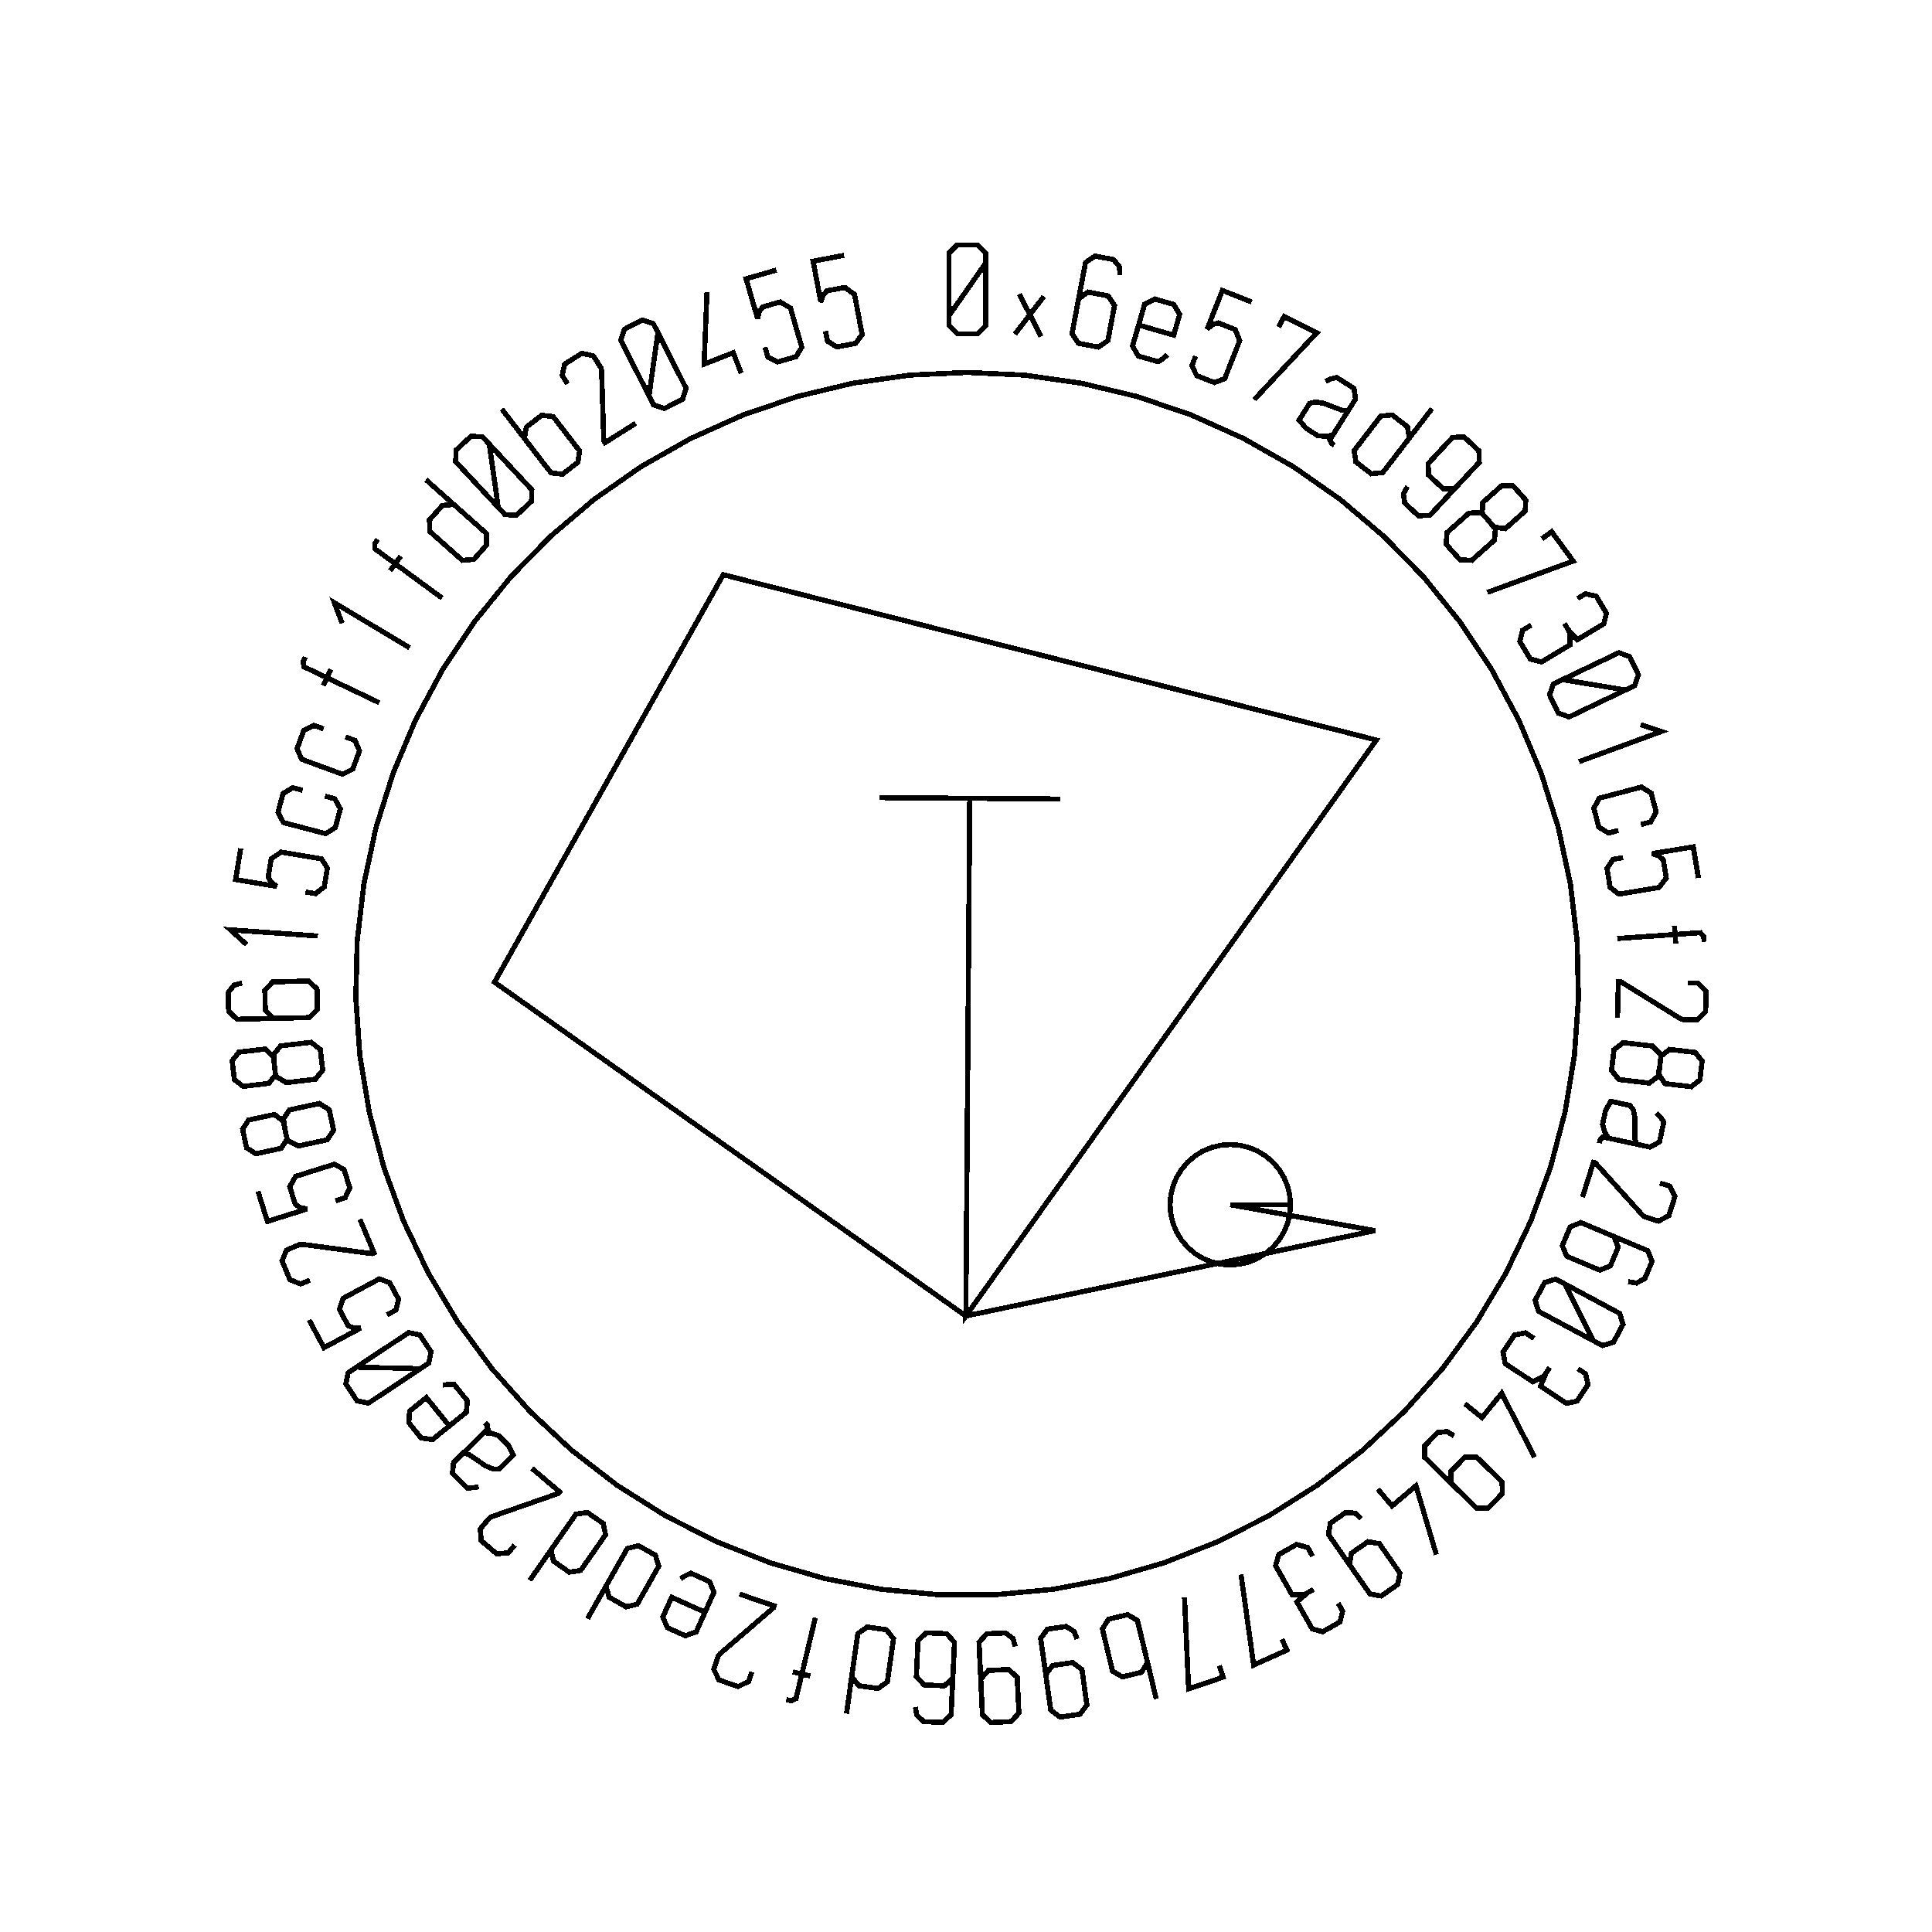 <?xml version="1.0" encoding="UTF-8" standalone="no"?>
<!-- Created with Inkscape (http://www.inkscape.org/) -->

<svg
   xmlns:dc="http://purl.org/dc/elements/1.1/"
   xmlns:cc="http://creativecommons.org/ns#"
   xmlns:rdf="http://www.w3.org/1999/02/22-rdf-syntax-ns#"
   xmlns:svg="http://www.w3.org/2000/svg"
   xmlns="http://www.w3.org/2000/svg"
   xmlns:sodipodi="http://sodipodi.sourceforge.net/DTD/sodipodi-0.dtd"
   xmlns:inkscape="http://www.inkscape.org/namespaces/inkscape"
   width="100mm"
   height="100mm"
   viewBox="0 0 100 100"
   version="1.1"
   id="svg19124"
   inkscape:version="0.92.3 (2405546, 2018-03-11)"
   sodipodi:docname="inkscape_template_TMP.svg"
   shape-rendering="crispEdges">
  <sodipodi:namedview
     pagecolor="#ffffff"
     bordercolor="#666666"
     borderopacity="1"
     objecttolerance="10"
     gridtolerance="10"
     guidetolerance="10"
     inkscape:pageopacity="0"
     inkscape:pageshadow="2"
     inkscape:window-width="1568"
     inkscape:window-height="1550"
     id="namedview24021"
     showgrid="false"
     inkscape:zoom="0.62441667"
     inkscape:cx="712.66515"
     inkscape:cy="409.98265"
     inkscape:window-x="0"
     inkscape:window-y="0"
     inkscape:window-maximized="0"
     inkscape:current-layer="layer1" />
  <defs
     id="defs19118" />
  <g
     transform="translate(0,-197)"
     id="layer1"
     inkscape:groupmode="layer"
     inkscape:label="Layer 1">
    <g
       id="g24447"
       transform="matrix(0.265,0,0,0.265,0.107,197.974)">

<polyline fill="none" points="192.1,47.739 189.722,51.145 187.345,54.552 184.967,57.958 184.967,54.552 184.967,51.145 184.967,47.739 184.967,45.768 186.562,44.173 188.533,44.173 190.523,44.173 192.1,45.768 192.1,47.739 192.1,51.145 192.1,54.552 192.1,57.958 192.1,59.929 190.523,61.523 188.551,61.523 186.562,61.523 184.967,59.929 184.967,57.958" stroke="black" stroke-width="1" /><polyline fill="none" points="197.83,61.588 200.747,57.785 198.696,53.771 202.935,62.068 200.747,57.785 203.481,54.221" stroke="black" stroke-width="1" /><polyline fill="none" points="209.914,56.586 210.281,54.648 212.145,53.379 214.082,53.746 216.037,54.117 217.289,55.978 216.921,57.916 216.732,58.915 216.542,59.914 216.352,60.913 215.985,62.85 214.138,64.123 212.183,63.752 210.246,63.384 208.977,61.521 209.345,59.583 209.98,56.237 210.615,52.891 211.25,49.544 211.618,47.607 213.482,46.338 215.418,46.706 217.087,47.022 218.25,48.429 218.327,50.05" stroke="black" stroke-width="1" /><polyline fill="none" points="227.633,65.611 226.804,66.317 225.811,66.976 223.768,66.386 221.939,65.857 220.803,63.923 221.369,61.962 221.783,60.53 222.197,59.097 222.612,57.664 223.164,55.753 225.157,54.724 226.985,55.252 228.847,55.791 230.016,57.734 229.464,59.645 229.258,60.358 229.052,61.072 228.845,61.785 226.567,61.127 224.288,60.468 222.009,59.81" stroke="black" stroke-width="1" /><polyline fill="none" points="244.078,55.309 242.168,54.557 240.259,53.805 238.35,53.053 237.359,55.569 236.369,58.084 235.378,60.599 236.43,59.705 237.566,59.396 238.954,59.943 240.869,60.697 241.73,62.86 241.033,64.631 240.535,65.896 240.036,67.162 239.538,68.427 238.809,70.278 236.792,71.05 235.053,70.365 233.33,69.686 232.396,67.752 233.125,65.902" stroke="black" stroke-width="1" /><polyline fill="none" points="249.359,60.231 250.428,58.121 256.776,61.337 244.578,74.375" stroke="black" stroke-width="1" /><polyline fill="none" points="263.644,75.404 263.647,75.399 263.65,75.394 263.653,75.39 262.409,77.362 261.166,79.334 259.922,81.306 259.347,82.218 259.766,82.971 260.243,83.272 259.634,82.887 259.455,82.047 259.849,81.422 259.873,81.383 259.898,81.345 259.922,81.306 258.472,81.547 257.004,81.432 255.743,80.636 254.699,79.978 253.331,78.385 254.676,76.254 255.38,75.137 256.451,74.82 257.588,75.01 258.142,75.096 259.694,75.69 260.741,76.086 261.811,76.478 262.94,76.521 263.644,75.404 264.358,74.273 264.071,72.188 262.331,71.09 260.692,70.056 259.435,70.378 258.49,70.816" stroke="black" stroke-width="1" /><polyline fill="none" points="279.298,76.142 276.494,79.781 273.69,83.421 270.886,87.061 269.672,88.637 267.44,88.865 265.932,87.703 264.438,86.552 264.09,84.336 265.303,82.76 266.224,81.565 267.145,80.37 268.066,79.175 269.28,77.6 271.511,77.372 273.005,78.523 274.513,79.685 274.862,81.9 273.648,83.476" stroke="black" stroke-width="1" /><polyline fill="none" points="285.106,90.293 283.762,91.735 281.521,91.826 280.079,90.481 278.623,89.125 278.544,86.872 279.889,85.43 280.582,84.686 281.276,83.941 281.969,83.197 283.314,81.755 285.567,81.675 287.01,83.019 288.465,84.375 288.532,86.618 287.187,88.06 284.865,90.552 282.543,93.044 280.22,95.535 278.876,96.977 276.635,97.068 275.192,95.724 273.951,94.566 273.717,92.754 274.517,91.343" stroke="black" stroke-width="1" /><polyline fill="none" points="290.324,97.992 291.324,99.269 293.614,99.588 295.081,98.284 295.423,97.98 295.764,97.677 296.106,97.373 297.49,96.142 297.614,94.011 296.372,92.615 295.141,91.231 292.985,91.128 291.627,92.336 291.285,92.639 290.944,92.943 290.602,93.247 289.218,94.478 289.094,96.608 290.324,97.992 291.68,99.516 291.498,101.814 290.025,103.124 289.521,103.572 289.017,104.02 288.513,104.468 287.039,105.778 284.761,105.668 283.405,104.144 282.061,102.631 282.219,100.357 283.692,99.047 284.204,98.591 284.717,98.136 285.229,97.68 286.492,96.557 288.782,96.41" stroke="black" stroke-width="1" /><polyline fill="none" points="300.755,101.578 302.662,100.178 306.872,105.916 290.098,112.034" stroke="black" stroke-width="1" /><polyline fill="none" points="307.732,113.223 309.262,112.307 311.381,112.777 312.376,114.44 313.371,116.102 312.865,118.164 311.13,119.202 310.855,119.367 310.58,119.531 310.306,119.695 307.658,121.28 305.834,119.234 305.658,118.939 305.488,118.655 305.318,118.37 305.148,118.086 305.318,118.37 305.488,118.655 305.658,118.939 306.178,119.808 306.257,122.278 304.198,123.51 303.594,123.871 302.991,124.232 302.388,124.593 300.682,125.614 298.5,125.041 297.479,123.334 296.449,121.612 296.984,119.434 298.69,118.413" stroke="black" stroke-width="1" /><polyline fill="none" points="317.076,131.1 312.978,130.422 308.88,129.744 304.781,129.066 307.855,127.598 310.929,126.131 314.002,124.663 315.782,123.813 317.908,124.566 318.758,126.345 319.615,128.14 318.855,130.251 317.076,131.1 314.002,132.568 310.929,134.036 307.855,135.503 306.075,136.353 303.957,135.616 303.108,133.836 302.251,132.042 303.002,129.915 304.781,129.066" stroke="black" stroke-width="1" /><polyline fill="none" points="320.02,137.859 324.107,139.192 308.012,145.097" stroke="black" stroke-width="1" /><polyline fill="none" points="315.7,158.529 313.777,159.036 311.873,157.871 311.388,156.031 310.903,154.191 311.979,152.222 313.902,151.715 315.361,151.331 316.82,150.946 318.279,150.561 320.202,150.054 322.109,151.235 322.594,153.075 323.079,154.916 321.999,156.868 320.076,157.375" stroke="black" stroke-width="1" /><polyline fill="none" points="331.33,167.801 330.995,165.777 330.659,163.752 330.324,161.728 327.657,162.169 324.99,162.611 322.323,163.053 323.63,163.497 324.479,164.313 324.722,165.784 325.059,167.814 323.644,169.664 321.767,169.975 320.425,170.197 319.084,170.419 317.742,170.642 315.78,170.967 314.081,169.632 313.776,167.788 313.473,165.961 314.654,164.167 316.616,163.842" stroke="black" stroke-width="1" /><polyline fill="none" points="332.441,180.268 332.372,179.276 331.715,178.498 330.449,178.587 329.224,178.673 327.998,178.759 326.773,178.846 326.815,179.45 326.858,180.054 326.9,180.658 326.818,179.495 326.736,178.332 326.654,177.169 326.694,177.728 326.733,178.287 326.773,178.846 323.005,179.111 319.236,179.377 315.468,179.642" stroke="black" stroke-width="1" /><polyline fill="none" points="329.304,188.299 331.275,188.346 332.832,189.977 332.786,191.949 332.739,193.937 331.073,195.527 329.101,195.481 328.329,195.463 327.82,195.297 327.447,195.065 323.672,192.724 319.897,190.383 316.123,188.042 315.98,188.038 315.837,188.035 315.695,188.032 315.639,190.397 315.584,192.763 315.528,195.129" stroke="black" stroke-width="1" /><polyline fill="none" points="323.797,204.454 323.507,206.051 324.79,207.974 326.74,208.204 327.194,208.257 327.647,208.31 328.101,208.364 329.941,208.581 331.615,207.257 331.834,205.401 332.051,203.562 330.695,201.882 328.889,201.669 328.436,201.616 327.982,201.563 327.528,201.509 325.688,201.293 324.014,202.615 323.797,204.454 323.559,206.481 321.721,207.871 319.763,207.641 319.093,207.562 318.423,207.483 317.753,207.404 315.796,207.174 314.364,205.398 314.603,203.371 314.839,201.362 316.644,199.969 318.602,200.199 319.283,200.279 319.964,200.359 320.645,200.44 322.323,200.637 323.955,202.251" stroke="black" stroke-width="1" /><polyline fill="none" points="320.559,220.088 320.565,220.089 320.57,220.09 320.575,220.091 318.296,219.603 316.016,219.114 313.736,218.626 312.682,218.4 312.12,219.053 312.001,219.605 312.152,218.9 312.879,218.443 313.602,218.597 313.647,218.607 313.692,218.617 313.736,218.626 313.01,217.348 312.613,215.93 312.925,214.472 313.184,213.265 314.208,211.433 316.672,211.96 317.963,212.237 318.63,213.133 318.842,214.266 318.953,214.815 318.93,216.478 318.918,217.597 318.92,218.737 319.268,219.811 320.559,220.088 321.867,220.368 323.726,219.38 324.157,217.369 324.562,215.474 323.827,214.405 323.091,213.668" stroke="black" stroke-width="1" /><polyline fill="none" points="323.824,227.4 325.705,227.992 326.747,229.992 326.156,231.873 325.559,233.77 323.516,234.835 321.635,234.243 320.899,234.012 320.455,233.711 320.161,233.385 317.185,230.087 314.209,226.79 311.232,223.493 311.096,223.45 310.96,223.407 310.824,223.364 310.114,225.622 309.404,227.879 308.694,230.136" stroke="black" stroke-width="1" /><polyline fill="none" points="313.004,237.067 314.821,237.832 315.672,239.921 314.907,241.738 314.135,243.571 312.053,244.406 310.236,243.641 309.298,243.246 308.361,242.851 307.424,242.456 305.606,241.691 304.749,239.619 305.521,237.785 306.286,235.968 308.375,235.117 310.192,235.883 313.331,237.205 316.47,238.526 319.609,239.848 321.426,240.613 322.277,242.702 321.512,244.519 320.853,246.084 319.233,246.927 317.633,246.662" stroke="black" stroke-width="1" /><polyline fill="none" points="310.841,258.209 308.963,254.503 307.085,250.798 305.208,247.092 308.209,248.702 311.211,250.312 314.212,251.922 315.95,252.855 316.601,255.014 315.67,256.751 314.729,258.505 312.578,259.141 310.841,258.209 307.839,256.599 304.837,254.989 301.836,253.379 300.098,252.446 299.439,250.303 300.371,248.565 301.311,246.813 303.47,246.16 305.208,247.092" stroke="black" stroke-width="1" /><polyline fill="none" points="307.804,263.662 309.29,264.649 309.779,266.764 308.707,268.378 307.636,269.992 305.557,270.424 303.872,269.305 303.605,269.128 303.339,268.951 303.072,268.774 300.501,267.067 301.562,264.54 301.752,264.254 301.935,263.978 302.119,263.702 302.302,263.426 302.119,263.702 301.935,263.978 301.752,264.254 301.192,265.097 298.997,266.233 296.998,264.906 296.412,264.517 295.827,264.128 295.241,263.739 293.584,262.639 293.162,260.424 294.262,258.767 295.372,257.095 297.568,256.64 299.224,257.739" stroke="black" stroke-width="1" /><polyline fill="none" points="285.71,270.5 289.057,273.205 292.895,268.458 299.322,280.932" stroke="black" stroke-width="1" /><polyline fill="none" points="284.416,287.382 283.005,286.004 282.967,283.762 284.345,282.351 285.735,280.928 287.989,280.902 289.4,282.28 290.127,282.991 290.855,283.702 291.583,284.412 292.993,285.79 293.02,288.045 291.642,289.456 290.253,290.878 288.009,290.893 286.599,289.515 284.162,287.135 281.726,284.755 279.289,282.375 277.879,280.997 277.841,278.754 279.219,277.344 280.405,276.13 282.222,275.938 283.614,276.77" stroke="black" stroke-width="1" /><polyline fill="none" points="268.716,287.187 271.499,290.469 276.155,286.521 280.144,299.974" stroke="black" stroke-width="1" /><polyline fill="none" points="264.296,303.532 263.167,301.916 263.548,299.705 265.165,298.577 266.796,297.438 269.015,297.832 270.144,299.449 270.726,300.283 271.309,301.117 271.891,301.951 273.02,303.568 272.626,305.788 271.009,306.917 269.379,308.055 267.172,307.651 266.043,306.035 264.093,303.242 262.143,300.449 260.193,297.657 259.064,296.04 259.445,293.83 261.062,292.701 262.454,291.729 264.274,291.88 265.487,292.957" stroke="black" stroke-width="1" /><polyline fill="none" points="260.962,309.464 261.841,311.015 261.322,313.123 259.636,314.079 257.951,315.034 255.901,314.48 254.904,312.72 254.746,312.442 254.588,312.164 254.43,311.885 252.908,309.201 254.996,307.426 255.295,307.257 255.584,307.093 255.872,306.93 256.16,306.766 255.872,306.93 255.584,307.093 255.295,307.257 254.415,307.756 251.944,307.777 250.76,305.69 250.413,305.078 250.066,304.466 249.72,303.855 248.739,302.125 249.363,299.957 251.094,298.976 252.839,297.987 255.004,298.573 255.984,300.303" stroke="black" stroke-width="1" /><polyline fill="none" points="249.984,316.47 250.953,318.629 244.461,321.543 241.991,303.86" stroke="black" stroke-width="1" /><polyline fill="none" points="237.73,321.665 238.493,323.905 231.756,326.199 230.954,308.362" stroke="black" stroke-width="1" /><polyline fill="none" points="223.283,319.157 223.745,321.091 222.519,322.97 220.668,323.412 218.817,323.854 216.891,322.728 216.429,320.794 216.078,319.327 215.728,317.859 215.377,316.392 214.916,314.458 216.125,312.582 217.976,312.14 219.827,311.698 221.753,312.825 222.215,314.759 222.22,314.757 222.226,314.756 222.231,314.755 223.299,319.224 224.366,323.693 225.434,328.162" stroke="black" stroke-width="1" /><polyline fill="none" points="204.132,325.369 203.855,323.417 205.194,321.617 207.147,321.341 209.116,321.062 210.918,322.416 211.194,324.369 211.337,325.376 211.479,326.383 211.622,327.391 211.899,329.343 210.544,331.145 208.591,331.422 206.622,331.701 204.836,330.343 204.56,328.391 204.082,325.018 203.605,321.646 203.127,318.273 202.851,316.321 204.19,314.522 206.142,314.245 207.822,314.007 209.378,314.964 209.973,316.474" stroke="black" stroke-width="1" /><polyline fill="none" points="191.247,326.231 191.154,324.262 192.656,322.596 194.625,322.503 196.612,322.41 198.279,323.927 198.371,325.897 198.419,326.913 198.467,327.929 198.514,328.946 198.607,330.915 197.089,332.583 195.119,332.675 193.133,332.769 191.482,331.25 191.39,329.28 191.23,325.878 191.07,322.475 190.911,319.073 190.818,317.103 192.32,315.437 194.289,315.345 195.985,315.265 197.444,316.364 197.895,317.922" stroke="black" stroke-width="1" /><polyline fill="none" points="185.793,322.114 185.701,324.083 184.033,325.602 182.064,325.51 180.076,325.416 178.576,323.749 178.668,321.779 178.716,320.763 178.763,319.748 178.811,318.731 178.904,316.762 180.554,315.243 182.541,315.337 184.51,315.429 186.028,317.096 185.936,319.066 185.776,322.468 185.617,325.87 185.457,329.273 185.365,331.242 183.697,332.76 181.728,332.668 180.032,332.588 178.682,331.358 178.379,329.765" stroke="black" stroke-width="1" /><polyline fill="none" points="164.931,331.024 165.575,326.475 166.22,321.926 166.864,317.376 167.143,315.407 168.971,314.108 170.856,314.375 172.723,314.639 174.12,316.395 173.841,318.364 173.629,319.858 173.418,321.352 173.206,322.846 172.927,324.815 171.099,326.113 169.231,325.849 167.346,325.582 165.95,323.827 166.229,321.858" stroke="black" stroke-width="1" /><polyline fill="none" points="153.158,328.278 154.125,328.509 155.065,328.116 155.36,326.882 155.645,325.687 155.93,324.492 156.216,323.297 155.627,323.156 155.038,323.016 154.449,322.875 155.583,323.146 156.717,323.417 157.851,323.688 157.306,323.557 156.761,323.427 156.216,323.297 157.093,319.623 157.971,315.949 158.848,312.275" stroke="black" stroke-width="1" /><polyline fill="none" points="146.438,322.875 145.803,324.742 143.779,325.737 141.912,325.101 140.029,324.46 139.013,322.393 139.648,320.526 139.897,319.795 140.208,319.359 140.541,319.073 143.907,316.175 147.274,313.276 150.64,310.378 150.685,310.243 150.732,310.108 150.778,309.973 148.537,309.21 146.298,308.448 144.058,307.685" stroke="black" stroke-width="1" /><polyline fill="none" points="132.524,304.689 133.444,304.106 134.52,303.592 136.459,304.463 138.196,305.243 139.05,307.318 138.214,309.179 137.603,310.54 136.992,311.9 136.381,313.261 135.567,315.075 133.449,315.815 131.713,315.036 129.945,314.242 129.06,312.154 129.875,310.339 130.179,309.662 130.483,308.984 130.787,308.307 132.951,309.278 135.115,310.25 137.279,311.221" stroke="black" stroke-width="1" /><polyline fill="none" points="114.352,312.479 116.618,308.482 118.884,304.485 121.15,300.488 122.131,298.758 124.309,298.219 125.965,299.158 127.606,300.088 128.261,302.233 127.28,303.963 126.536,305.276 125.792,306.588 125.048,307.901 124.067,309.631 121.89,310.169 120.249,309.239 118.593,308.3 117.937,306.155 118.918,304.425" stroke="black" stroke-width="1" /><polyline fill="none" points="103.068,304.991 105.699,301.224 108.329,297.456 110.96,293.689 112.098,292.058 114.317,291.726 115.877,292.815 117.424,293.895 117.876,296.093 116.737,297.723 115.874,298.96 115.01,300.197 114.146,301.434 113.007,303.065 110.789,303.397 109.243,302.317 107.682,301.227 107.23,299.031 108.368,297.4" stroke="black" stroke-width="1" /><polyline fill="none" points="100.131,298.121 98.855,299.625 96.608,299.809 95.104,298.534 93.587,297.247 93.398,294.952 94.673,293.448 95.173,292.859 95.622,292.567 96.037,292.422 100.231,290.959 104.425,289.495 108.618,288.032 108.711,287.923 108.803,287.815 108.895,287.706 107.091,286.175 105.286,284.645 103.481,283.115" stroke="black" stroke-width="1" /><polyline fill="none" points="89.138,281.046 89.134,281.05 89.13,281.053 89.127,281.057 90.794,279.428 92.462,277.799 94.13,276.17 94.901,275.417 94.668,274.587 94.274,274.183 94.778,274.699 94.757,275.558 94.228,276.074 94.195,276.106 94.163,276.138 94.13,276.17 95.596,276.272 96.997,276.725 98.039,277.792 98.902,278.675 99.862,280.542 98.059,282.303 97.115,283.225 95.999,283.285 94.938,282.835 94.419,282.624 93.047,281.685 92.121,281.057 91.171,280.427 90.083,280.123 89.138,281.046 88.182,281.98 87.976,284.075 89.414,285.546 90.768,286.933 92.065,286.912 93.086,286.706" stroke="black" stroke-width="1" /><polyline fill="none" points="86.06,266.853 87.144,266.748 88.335,266.776 89.672,268.43 90.869,269.91 90.694,272.147 89.106,273.43 87.947,274.368 86.787,275.305 85.627,276.243 84.081,277.493 81.857,277.197 80.66,275.716 79.442,274.209 79.596,271.947 81.143,270.696 81.72,270.229 82.298,269.762 82.876,269.295 84.367,271.14 85.858,272.984 87.349,274.829" stroke="black" stroke-width="1" /><polyline fill="none" points="69.242,263.36 73.395,263.457 77.547,263.553 81.7,263.651 78.863,265.534 76.025,267.418 73.188,269.303 71.545,270.393 69.334,269.946 68.243,268.304 67.143,266.646 67.599,264.45 69.242,263.36 72.079,261.476 74.917,259.592 77.754,257.708 79.397,256.617 81.597,257.049 82.688,258.692 83.788,260.349 83.343,262.56 81.7,263.651" stroke="black" stroke-width="1" /><polyline fill="none" points="59.968,254.137 60.937,255.945 61.907,257.754 62.877,259.562 65.26,258.284 67.642,257.006 70.024,255.729 68.644,255.73 67.578,255.231 66.873,253.917 65.9,252.103 66.642,249.896 68.319,248.997 69.517,248.354 70.716,247.711 71.915,247.068 73.667,246.128 75.705,246.844 76.589,248.491 77.464,250.123 76.925,252.202 75.173,253.142" stroke="black" stroke-width="1" /><polyline fill="none" points="60.131,246.355 58.313,247.12 56.225,246.269 55.46,244.452 54.688,242.619 55.557,240.486 57.374,239.72 58.086,239.42 58.619,239.363 59.054,239.422 63.456,240.012 67.859,240.601 72.262,241.191 72.393,241.136 72.524,241.08 72.656,241.025 71.738,238.844 70.819,236.663 69.901,234.482" stroke="black" stroke-width="1" /><polyline fill="none" points="49.983,229.02 50.599,230.977 51.215,232.935 51.83,234.892 54.409,234.081 56.988,233.27 59.566,232.459 58.21,232.202 57.256,231.513 56.808,230.091 56.191,228.128 57.331,226.098 59.146,225.527 60.444,225.119 61.741,224.71 63.039,224.302 64.936,223.706 66.805,224.789 67.365,226.572 67.921,228.338 67.004,230.28 65.107,230.877" stroke="black" stroke-width="1" /><polyline fill="none" points="55.282,217.012 55.042,215.407 53.208,214.001 51.288,214.412 50.842,214.508 50.395,214.603 49.948,214.699 48.137,215.087 46.978,216.879 47.369,218.707 47.757,220.518 49.582,221.671 51.36,221.29 51.806,221.194 52.253,221.099 52.7,221.003 54.511,220.615 55.67,218.823 55.282,217.012 54.855,215.017 56.147,213.108 58.074,212.695 58.734,212.554 59.393,212.413 60.053,212.272 61.98,211.859 63.908,213.078 64.335,215.073 64.759,217.052 63.5,218.953 61.572,219.366 60.902,219.509 60.231,219.653 59.561,219.796 57.908,220.15 55.844,219.148" stroke="black" stroke-width="1" /><polyline fill="none" points="53.198,204.412 53.109,202.792 51.415,201.22 49.465,201.449 49.011,201.503 48.557,201.556 48.103,201.61 46.264,201.826 44.942,203.502 45.161,205.359 45.377,207.198 47.087,208.517 48.892,208.304 49.346,208.251 49.799,208.197 50.253,208.144 52.093,207.927 53.414,206.252 53.198,204.412 52.959,202.386 54.424,200.606 56.382,200.376 57.051,200.297 57.721,200.218 58.391,200.139 60.349,199.909 62.154,201.303 62.392,203.33 62.629,205.339 61.197,207.114 59.239,207.344 58.559,207.424 57.878,207.505 57.197,207.585 55.518,207.783 53.556,206.592" stroke="black" stroke-width="1" /><polyline fill="none" points="55.026,195.19 53.055,195.236 51.423,193.679 51.377,191.708 51.33,189.719 52.888,188.105 54.859,188.059 55.876,188.035 56.893,188.011 57.91,187.987 59.881,187.941 61.512,189.48 61.558,191.47 61.605,193.44 60.048,195.072 58.077,195.118 54.672,195.198 51.267,195.278 47.861,195.357 45.89,195.404 44.259,193.847 44.213,191.876 44.173,190.179 45.305,188.746 46.873,188.332" stroke="black" stroke-width="1" /><polyline fill="none" points="47.777,180.829 44.594,177.939 61.695,179.144" stroke="black" stroke-width="1" /><polyline fill="none" points="46.622,162.05 46.287,164.075 45.952,166.099 45.617,168.124 48.284,168.566 50.951,169.007 53.618,169.449 52.523,168.607 51.983,167.561 52.227,166.09 52.563,164.06 54.498,162.765 56.375,163.075 57.717,163.298 59.059,163.52 60.401,163.742 62.363,164.067 63.54,165.878 63.235,167.722 62.932,169.549 61.237,170.867 59.275,170.542" stroke="black" stroke-width="1" /><polyline fill="none" points="63.066,151.835 64.989,152.342 66.07,154.294 65.585,156.134 65.099,157.975 63.192,159.156 61.269,158.649 59.81,158.264 58.351,157.879 56.893,157.494 54.969,156.987 53.893,155.019 54.379,153.179 54.864,151.338 56.767,150.173 58.69,150.68" stroke="black" stroke-width="1" /><polyline fill="none" points="67.051,140.25 68.918,140.935 69.811,142.98 69.156,144.767 68.5,146.554 66.49,147.551 64.623,146.866 63.207,146.346 61.791,145.826 60.374,145.307 58.507,144.622 57.62,142.561 58.276,140.774 58.931,138.988 60.935,138.006 62.802,138.691" stroke="black" stroke-width="1" /><polyline fill="none" points="59.224,124.667 58.796,125.564 58.983,126.565 60.128,127.112 61.237,127.641 62.346,128.171 63.454,128.7 63.715,128.154 63.976,127.607 64.237,127.06 63.735,128.113 63.232,129.165 62.73,130.217 62.971,129.711 63.213,129.206 63.454,128.7 66.863,130.327 70.272,131.955 73.68,133.583" stroke="black" stroke-width="1" /><polyline fill="none" points="66.432,118.064 64.898,114.048 79.609,122.851" stroke="black" stroke-width="1" /><polyline fill="none" points="73.394,101.682 72.806,102.483 72.803,103.502 73.826,104.252 74.816,104.979 75.807,105.706 76.797,106.433 77.156,105.944 77.514,105.456 77.872,104.968 77.183,105.908 76.493,106.848 75.803,107.788 76.135,107.336 76.466,106.884 76.797,106.433 79.843,108.667 82.888,110.902 85.934,113.136" stroke="black" stroke-width="1" /><polyline fill="none" points="82.8,90.03 86.234,93.083 89.668,96.136 93.102,99.189 94.588,100.511 94.659,102.753 93.394,104.176 92.141,105.585 89.906,105.777 88.419,104.455 87.292,103.453 86.164,102.451 85.037,101.448 83.551,100.126 83.48,97.885 84.734,96.475 85.999,95.052 88.233,94.86 89.719,96.182" stroke="black" stroke-width="1" /><polyline fill="none" points="95.162,83.075 95.745,87.187 96.328,91.3 96.911,95.413 94.588,92.921 92.266,90.43 89.944,87.938 88.599,86.496 88.679,84.241 90.121,82.897 91.577,81.541 93.818,81.632 95.162,83.075 97.484,85.566 99.807,88.058 102.129,90.549 103.473,91.992 103.406,94.233 101.964,95.578 100.509,96.934 98.255,96.856 96.911,95.413" stroke="black" stroke-width="1" /><polyline fill="none" points="103.253,83.552 102.039,81.977 102.388,79.761 103.895,78.599 105.403,77.438 107.621,77.676 108.835,79.252 109.756,80.447 110.677,81.642 111.597,82.837 112.811,84.412 112.476,86.618 110.969,87.78 109.461,88.942 107.242,88.703 106.028,87.127 106.024,87.131 106.02,87.134 106.015,87.138 103.211,83.498 100.407,79.858 97.603,76.218" stroke="black" stroke-width="1" /><polyline fill="none" points="110.45,71.308 109.398,69.64 109.896,67.441 111.564,66.389 113.247,65.328 115.493,65.836 116.545,67.504 116.957,68.158 117.101,68.674 117.114,69.113 117.251,73.552 117.389,77.992 117.526,82.432 117.602,82.552 117.678,82.673 117.754,82.794 119.756,81.531 121.757,80.269 123.759,79.007" stroke="black" stroke-width="1" /><polyline fill="none" points="128.102,61.305 127.52,65.418 126.938,69.531 126.356,73.644 124.817,70.605 123.278,67.567 121.739,64.528 120.847,62.77 121.55,60.626 123.308,59.735 125.083,58.836 127.211,59.546 128.102,61.305 129.641,64.343 131.18,67.382 132.72,70.42 133.611,72.179 132.924,74.314 131.165,75.205 129.391,76.104 127.247,75.403 126.356,73.644" stroke="black" stroke-width="1" /><polyline fill="none" points="144.38,69.222 142.803,65.218 137.123,67.455 137.684,53.434" stroke="black" stroke-width="1" /><polyline fill="none" points="151.239,49.071 149.267,49.641 147.296,50.211 145.324,50.78 146.075,53.377 146.826,55.974 147.576,58.571 147.864,57.221 148.575,56.283 150.008,55.869 151.985,55.298 153.988,56.486 154.516,58.314 154.893,59.621 155.271,60.927 155.649,62.234 156.201,64.144 155.074,65.987 153.278,66.506 151.499,67.02 149.579,66.058 149.027,64.148" stroke="black" stroke-width="1" /><polyline fill="none" points="164.459,46.194 162.443,46.577 160.427,46.96 158.41,47.343 158.915,49.998 159.419,52.654 159.923,55.31 160.336,53.993 161.132,53.126 162.597,52.847 164.618,52.464 166.501,53.834 166.856,55.704 167.11,57.04 167.363,58.376 167.617,59.712 167.988,61.666 166.693,63.396 164.857,63.744 163.037,64.089 161.216,62.951 160.845,60.998" stroke="black" stroke-width="1" /><polyline fill="none" points="251.657,231.632 239.894,231.632 268.143,236.695 188.243,253.367 96.18,188.163 96.18,188.163 140.864,108.575 268.425,140.864 188.243,253.367 189.008,152.251" stroke="black" stroke-width="1" /><polyline fill="none" points="171.365,152.118 206.651,152.385" stroke="black" stroke-width="1" /><polyline fill="none" points="251.657,231.632 251.512,229.792 251.081,227.998 250.375,226.292 249.41,224.719 248.212,223.315 246.808,222.116 245.234,221.152 243.529,220.446 241.734,220.015 239.894,219.87 238.054,220.015 236.259,220.446 234.554,221.152 232.981,222.116 231.577,223.315 230.378,224.719 229.414,226.292 228.708,227.998 228.277,229.792 228.132,231.632 228.277,233.472 228.708,235.267 229.414,236.972 230.378,238.546 231.577,239.95 232.981,241.148 234.554,242.113 236.259,242.819 238.054,243.25 239.894,243.395 241.734,243.25 243.529,242.819 245.234,242.113 246.808,241.148 248.212,239.95 249.41,238.546 250.375,236.972 251.081,235.267 251.512,233.472 251.657,231.632" stroke="black" stroke-width="1" /><polyline fill="none" points="188.5,69.066 199.684,69.591 210.77,71.161 221.66,73.762 232.258,77.371 242.472,81.957 252.212,87.479 261.392,93.889 269.931,101.131 277.754,109.14 284.794,117.846 290.987,127.174 296.279,137.04 300.624,147.359 303.984,158.039 306.329,168.987 307.638,180.107 307.901,191.3 307.114,202.468 305.285,213.514 302.429,224.34 298.572,234.851 293.748,244.955 287.999,254.562 281.376,263.589 273.937,271.957 265.746,279.59 256.877,286.423 247.407,292.396 237.419,297.456 227.001,301.558 216.245,304.666 205.245,306.754 194.098,307.802 182.902,307.802 171.755,306.754 160.755,304.666 149.999,301.558 139.581,297.456 129.593,292.396 120.123,286.423 111.254,279.59 103.064,271.957 95.624,263.589 89.001,254.562 83.252,244.955 78.427,234.851 74.571,224.34 71.715,213.514 69.886,202.468 69.099,191.3 69.362,180.107 70.671,168.987 73.016,158.039 76.376,147.359 80.721,137.04 86.013,127.174 92.206,117.846 99.246,109.14 107.069,101.131 115.609,93.889 124.788,87.479 134.528,81.957 144.742,77.371 155.34,73.762 166.23,71.161 177.316,69.591 188.5,69.066" stroke="black" stroke-width="1" />

    </g>
  </g>
  <WCB
     pausedposy="0"
     pausedposx="0"
     lastknownposy="0"
     lastknownposx="0"
     lastpathnc="0"
     lastpath="0"
     node="0"
     layer="0" />
</svg>
